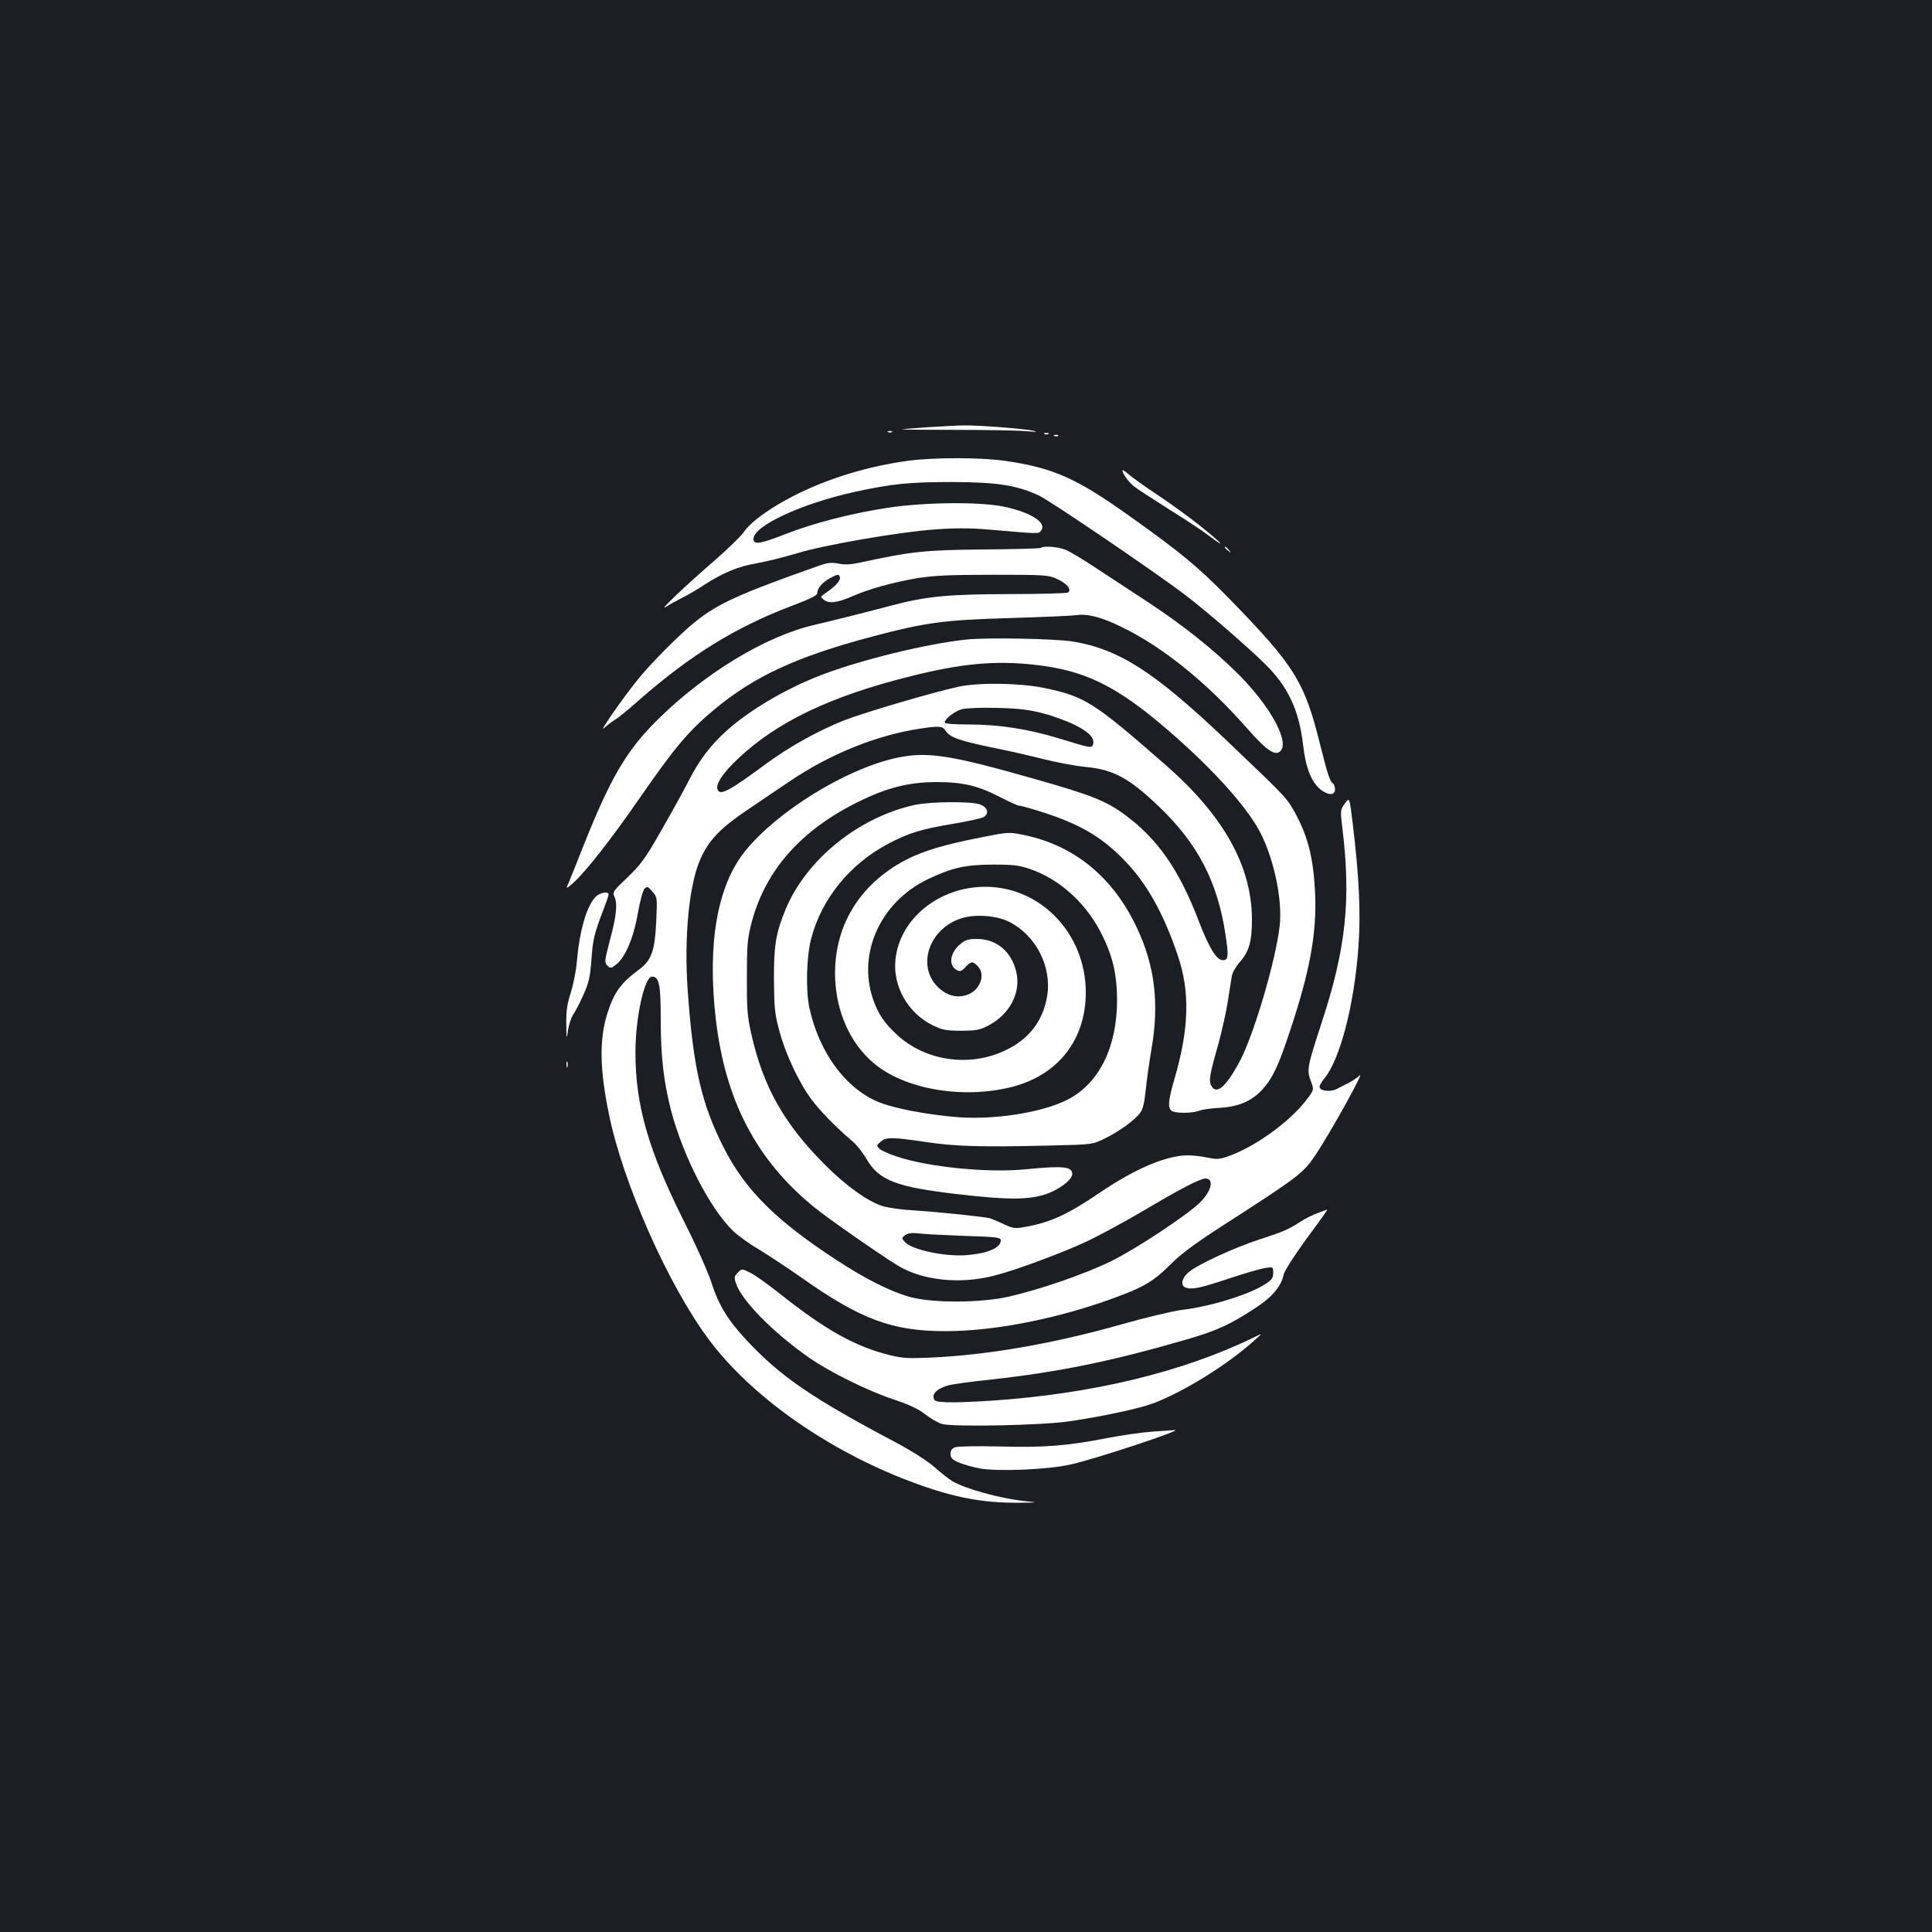 <?xml version="1.0" standalone="no"?>
<!DOCTYPE svg PUBLIC "-//W3C//DTD SVG 20010904//EN"
 "http://www.w3.org/TR/2001/REC-SVG-20010904/DTD/svg10.dtd">
<svg version="1.0" xmlns="http://www.w3.org/2000/svg"
 width="1000pt" height="1000pt" viewBox="0 0 1000 1000"
 preserveAspectRatio="xMidYMid meet">
<rect width="100%" height="100%" fill="#1b1f23"/>
<g transform="translate(0,1000) scale(0.1,-0.1)"
fill="#ffffff" stroke="none">
<path d="M4806 7789 c-71 -5 -133 -10 -138 -11 -5 -2 123 -3 284 -3 161 0 325
-3 363 -7 48 -4 59 -4 35 2 -42 11 -295 30 -365 28 -27 0 -108 -5 -179 -9z"/>
<path d="M4598 7763 c7 -3 16 -2 19 1 4 3 -2 6 -13 5 -11 0 -14 -3 -6 -6z"/>
<path d="M5408 7753 c7 -3 16 -2 19 1 4 3 -2 6 -13 5 -11 0 -14 -3 -6 -6z"/>
<path d="M5458 7743 c7 -3 16 -2 19 1 4 3 -2 6 -13 5 -11 0 -14 -3 -6 -6z"/>
<path d="M4700 7615 c-212 -29 -416 -92 -591 -181 -124 -63 -224 -136 -259
-188 -14 -20 -81 -86 -150 -146 -154 -133 -295 -268 -255 -242 17 11 53 31 82
46 29 14 81 44 115 67 103 66 178 97 277 114 51 9 143 32 205 51 139 43 532
111 720 124 95 7 180 7 261 0 282 -24 270 -24 283 -7 33 40 -49 94 -189 124
-126 27 -416 24 -609 -6 -188 -29 -381 -79 -526 -136 -131 -51 -164 -56 -164
-24 0 67 250 183 524 243 193 42 280 51 506 51 233 -1 329 -16 446 -69 59 -27
607 -400 758 -515 109 -83 316 -262 412 -356 120 -117 178 -240 199 -422 14
-123 45 -197 96 -234 39 -27 69 -25 69 5 0 14 -5 28 -11 31 -15 10 -27 45 -65
197 -82 331 -132 411 -474 762 -159 162 -245 234 -515 426 -272 194 -393 248
-638 284 -126 19 -372 19 -507 1z"/>
<path d="M5810 7564 c0 -16 34 -62 63 -84 15 -12 96 -64 179 -117 84 -52 179
-115 211 -140 96 -72 54 -28 -56 59 -55 44 -155 116 -221 160 -67 44 -133 92
-148 106 -16 14 -28 22 -28 16z"/>
<path d="M5387 7164 c-3 -3 -137 -7 -299 -8 -303 -3 -370 -10 -642 -69 -42 -9
-74 -11 -106 -4 -39 7 -57 5 -115 -16 -398 -141 -509 -191 -626 -285 -76 -60
-236 -221 -300 -302 -76 -94 -201 -274 -173 -249 16 15 43 35 59 45 17 10 71
54 120 98 269 236 504 381 798 492 90 34 127 52 127 64 0 26 29 59 71 80 36
19 40 19 46 4 6 -17 -20 -47 -77 -86 -25 -17 -25 -18 -5 -33 25 -21 74 -14
152 21 83 36 202 69 328 91 89 14 164 18 395 18 271 0 287 -1 332 -22 51 -23
77 -56 56 -70 -7 -4 -146 -8 -308 -8 -315 -1 -424 -11 -609 -60 -135 -36 -320
-82 -394 -99 -253 -58 -572 -251 -818 -496 -158 -157 -241 -300 -382 -655 -30
-77 -63 -158 -72 -180 -17 -39 -17 -39 22 -5 64 58 195 224 334 425 192 278
262 361 399 475 207 171 424 271 810 374 285 75 373 87 720 97 168 5 322 12
342 15 54 9 132 -11 233 -61 214 -104 441 -287 650 -525 98 -111 142 -143 170
-120 53 44 -44 227 -210 395 -128 129 -295 262 -480 383 -88 58 -209 137 -270
177 -60 40 -127 80 -149 89 -38 16 -117 22 -129 10z"/>
<path d="M6340 7166 c0 -2 8 -10 18 -17 15 -13 16 -12 3 4 -13 16 -21 21 -21
13z"/>
<path d="M5005 6690 c-206 -21 -552 -106 -757 -185 -181 -70 -368 -180 -488
-288 -81 -73 -140 -150 -192 -252 -28 -55 -94 -174 -146 -265 -82 -144 -105
-175 -174 -241 -72 -68 -79 -78 -69 -97 18 -35 13 -99 -21 -224 -29 -111 -30
-120 -15 -135 16 -16 19 -16 44 3 47 34 92 137 114 265 11 63 27 121 35 129
14 13 18 12 41 -15 25 -29 25 -31 20 -145 -7 -162 -24 -210 -90 -259 -95 -70
-130 -119 -165 -232 -40 -130 -38 -282 9 -512 72 -359 311 -896 522 -1176 213
-282 583 -547 990 -710 248 -98 410 -132 622 -129 90 1 90 1 14 9 -121 13
-303 63 -369 102 -19 12 -61 44 -93 73 -35 31 -113 81 -195 125 -440 233 -599
342 -773 527 -102 108 -150 188 -188 307 -16 50 -76 185 -134 300 -190 377
-258 611 -258 888 0 181 47 392 86 392 37 0 45 -40 45 -225 0 -192 16 -324 54
-470 62 -234 198 -500 317 -618 24 -24 84 -68 134 -97 49 -30 151 -97 225
-149 306 -216 469 -276 743 -276 239 0 537 56 815 151 201 70 254 99 344 188
58 59 127 110 261 197 418 269 434 282 500 382 76 115 250 428 225 406 -13
-12 -38 -29 -55 -38 -18 -9 -47 -23 -63 -32 -34 -18 -90 -11 -90 11 0 7 11 26
24 42 82 98 156 384 177 680 13 175 4 362 -29 638 -17 140 -17 140 -41 106
-24 -33 -24 -35 -12 -135 44 -366 17 -617 -107 -996 -76 -231 -79 -248 -57
-306 17 -45 17 -45 -26 -101 -85 -109 -255 -233 -391 -284 -55 -20 -66 -21
-117 -11 -32 7 -77 12 -102 12 -111 0 -274 -69 -456 -193 -165 -112 -255 -154
-384 -177 -55 -10 -64 -9 -112 13 -29 14 -61 27 -72 31 -28 8 -269 33 -395 41
-58 3 -128 13 -157 21 -75 21 -191 103 -302 214 -213 213 -321 405 -383 681
-20 90 -23 130 -22 294 0 172 3 199 26 286 72 267 256 474 551 619 150 74 262
102 407 102 133 0 213 -19 323 -76 48 -25 94 -46 102 -46 9 0 66 -16 128 -36
187 -61 296 -124 411 -241 118 -119 207 -276 282 -498 64 -188 59 -377 -16
-636 -33 -113 -36 -149 -18 -167 15 -15 107 -16 145 -1 15 6 64 13 108 15 99
6 168 37 223 99 50 57 80 121 136 290 106 316 142 514 133 720 -9 194 -40 309
-118 443 -34 57 -56 79 -343 352 -371 353 -555 471 -796 510 -91 14 -437 21
-545 10z m351 -131 c259 -28 425 -110 689 -338 214 -184 386 -371 465 -506 77
-133 129 -359 114 -503 -18 -176 -136 -576 -210 -711 -71 -130 -118 -169 -145
-120 -13 26 -8 57 37 214 18 66 40 165 49 220 8 55 18 115 21 133 3 18 21 50
40 71 49 55 64 107 64 220 0 276 -145 537 -443 798 -378 331 -422 359 -637
403 -125 25 -330 28 -437 6 -126 -27 -488 -133 -595 -175 -133 -53 -279 -134
-398 -221 -199 -147 -243 -170 -256 -136 -11 28 29 87 108 161 202 190 478
322 892 425 262 66 438 82 642 59z m46 -252 c54 -14 130 -43 169 -63 71 -37
97 -68 86 -99 -8 -18 -13 -17 -172 32 -160 49 -313 73 -466 73 -83 0 -129 4
-129 10 0 19 50 58 88 69 21 6 99 9 182 7 114 -3 166 -9 242 -29z m-506 -91
c21 -33 70 -50 248 -87 82 -16 201 -44 265 -60 64 -16 160 -34 214 -39 142
-14 222 -58 376 -205 201 -192 304 -390 345 -668 16 -106 14 -127 -15 -127
-32 0 -71 64 -124 202 -101 265 -212 425 -383 551 -98 72 -173 102 -470 186
-446 127 -558 143 -722 106 -260 -60 -608 -276 -773 -480 -145 -180 -197 -479
-152 -870 49 -422 210 -730 510 -974 66 -54 313 -227 428 -299 125 -79 324
-101 502 -55 112 28 369 124 490 182 66 32 193 101 283 154 190 113 294 167
321 167 48 0 31 -68 -31 -127 -73 -69 -328 -237 -453 -299 -140 -69 -370 -148
-536 -186 -150 -33 -398 -33 -513 0 -101 29 -228 93 -373 188 -315 205 -474
363 -585 580 -118 231 -160 416 -189 824 -19 279 9 556 71 684 43 92 104 154
243 247 67 46 167 113 222 150 207 139 447 235 670 268 101 15 113 13 131 -13z
m97 -2613 c167 -5 187 -8 187 -23 0 -38 -63 -66 -169 -76 -114 -11 -289 26
-327 67 -18 20 -18 21 1 36 15 10 34 13 70 9 28 -4 134 -9 238 -13z"/>
<path d="M4736 5834 c-290 -63 -561 -281 -669 -539 -51 -123 -62 -188 -61
-365 1 -145 4 -177 27 -263 32 -121 101 -268 166 -356 46 -62 124 -142 214
-219 21 -17 53 -58 72 -91 65 -111 153 -145 472 -182 256 -30 368 -30 456 0
69 23 137 75 137 104 0 39 -47 44 -238 25 -199 -20 -509 11 -674 67 -39 13
-79 31 -87 40 -15 15 -14 18 8 36 29 24 57 24 233 -2 153 -23 282 -27 653 -18
210 5 210 5 275 37 75 37 155 95 182 133 13 17 22 53 28 115 5 49 18 145 30
214 41 234 18 431 -76 629 -123 261 -323 425 -584 479 -76 16 -79 16 -221 -12
-197 -39 -299 -70 -389 -116 -247 -129 -379 -353 -367 -620 8 -173 79 -330
196 -430 161 -139 466 -191 722 -125 237 62 379 244 379 488 0 303 -232 547
-520 547 -239 0 -443 -165 -465 -376 -15 -138 64 -278 193 -341 50 -24 69 -28
147 -28 78 0 97 4 141 27 110 58 168 168 145 274 -24 108 -102 174 -205 174
-44 0 -60 -5 -86 -27 -54 -45 -62 -110 -18 -134 17 -9 25 -7 45 15 29 31 37
32 63 6 44 -44 13 -127 -56 -150 -49 -16 -98 -5 -141 33 -121 106 -61 306 110
363 72 24 186 16 252 -18 138 -71 220 -232 195 -384 -21 -127 -94 -223 -215
-280 -185 -89 -413 -57 -561 79 -66 60 -99 109 -125 185 -82 238 39 504 283
621 126 60 193 75 338 76 105 0 136 -4 192 -23 149 -52 281 -169 361 -319 65
-124 88 -219 89 -358 0 -242 -91 -429 -251 -514 -134 -71 -400 -112 -602 -91
-138 13 -285 41 -361 68 -180 63 -327 256 -379 497 -19 91 -15 265 10 358 54
206 201 386 399 490 104 55 169 75 329 102 78 13 152 29 163 35 33 18 22 53
-20 67 -48 16 -251 14 -334 -3z"/>
<path d="M3082 5357 c-47 -50 -83 -176 -97 -342 -4 -44 -18 -113 -31 -154 -18
-57 -24 -93 -23 -160 1 -83 2 -84 9 -32 5 29 17 65 27 80 10 14 34 59 52 100
28 62 35 91 42 180 7 107 15 140 63 264 14 37 26 72 26 77 0 19 -47 10 -68
-13z"/>
<path d="M2932 4490 c0 -14 2 -19 5 -12 2 6 2 18 0 25 -3 6 -5 1 -5 -13z"/>
<path d="M6820 3721 c-25 -9 -63 -28 -85 -42 -66 -43 -95 -55 -215 -94 -130
-42 -321 -130 -368 -170 -35 -29 -43 -69 -16 -79 32 -12 70 -5 218 44 83 28
170 53 194 57 42 6 42 6 42 -26 0 -26 -7 -36 -45 -60 -84 -53 -278 -113 -427
-131 -47 -6 -187 -39 -310 -74 -352 -100 -695 -160 -994 -173 -107 -5 -145 -3
-205 12 -181 44 -338 132 -574 320 -61 48 -129 97 -153 108 -42 21 -42 21 -63
0 -19 -19 -20 -25 -9 -57 29 -88 193 -254 376 -382 107 -75 305 -173 441 -218
78 -26 127 -49 160 -75 26 -21 66 -44 87 -51 54 -17 522 -8 666 14 179 27 358
66 428 92 159 60 384 199 527 328 40 36 40 36 0 16 -370 -181 -840 -295 -1365
-330 -91 -6 -194 -10 -230 -8 -58 3 -65 5 -68 25 -4 24 25 48 78 63 18 5 118
19 224 30 348 39 619 94 1001 205 164 47 230 78 368 168 83 55 130 111 141
170 4 18 53 95 116 182 100 135 115 158 108 154 -2 -1 -23 -9 -48 -18z"/>
<path d="M5965 2590 c-55 -4 -160 -19 -232 -33 -210 -41 -326 -50 -557 -44
-115 3 -219 1 -232 -4 -17 -6 -24 -16 -24 -34 0 -21 8 -30 43 -45 23 -10 73
-24 111 -31 96 -16 344 -6 464 20 122 26 596 183 542 179 -8 -1 -60 -4 -115
-8z"/>
</g>
</svg>

